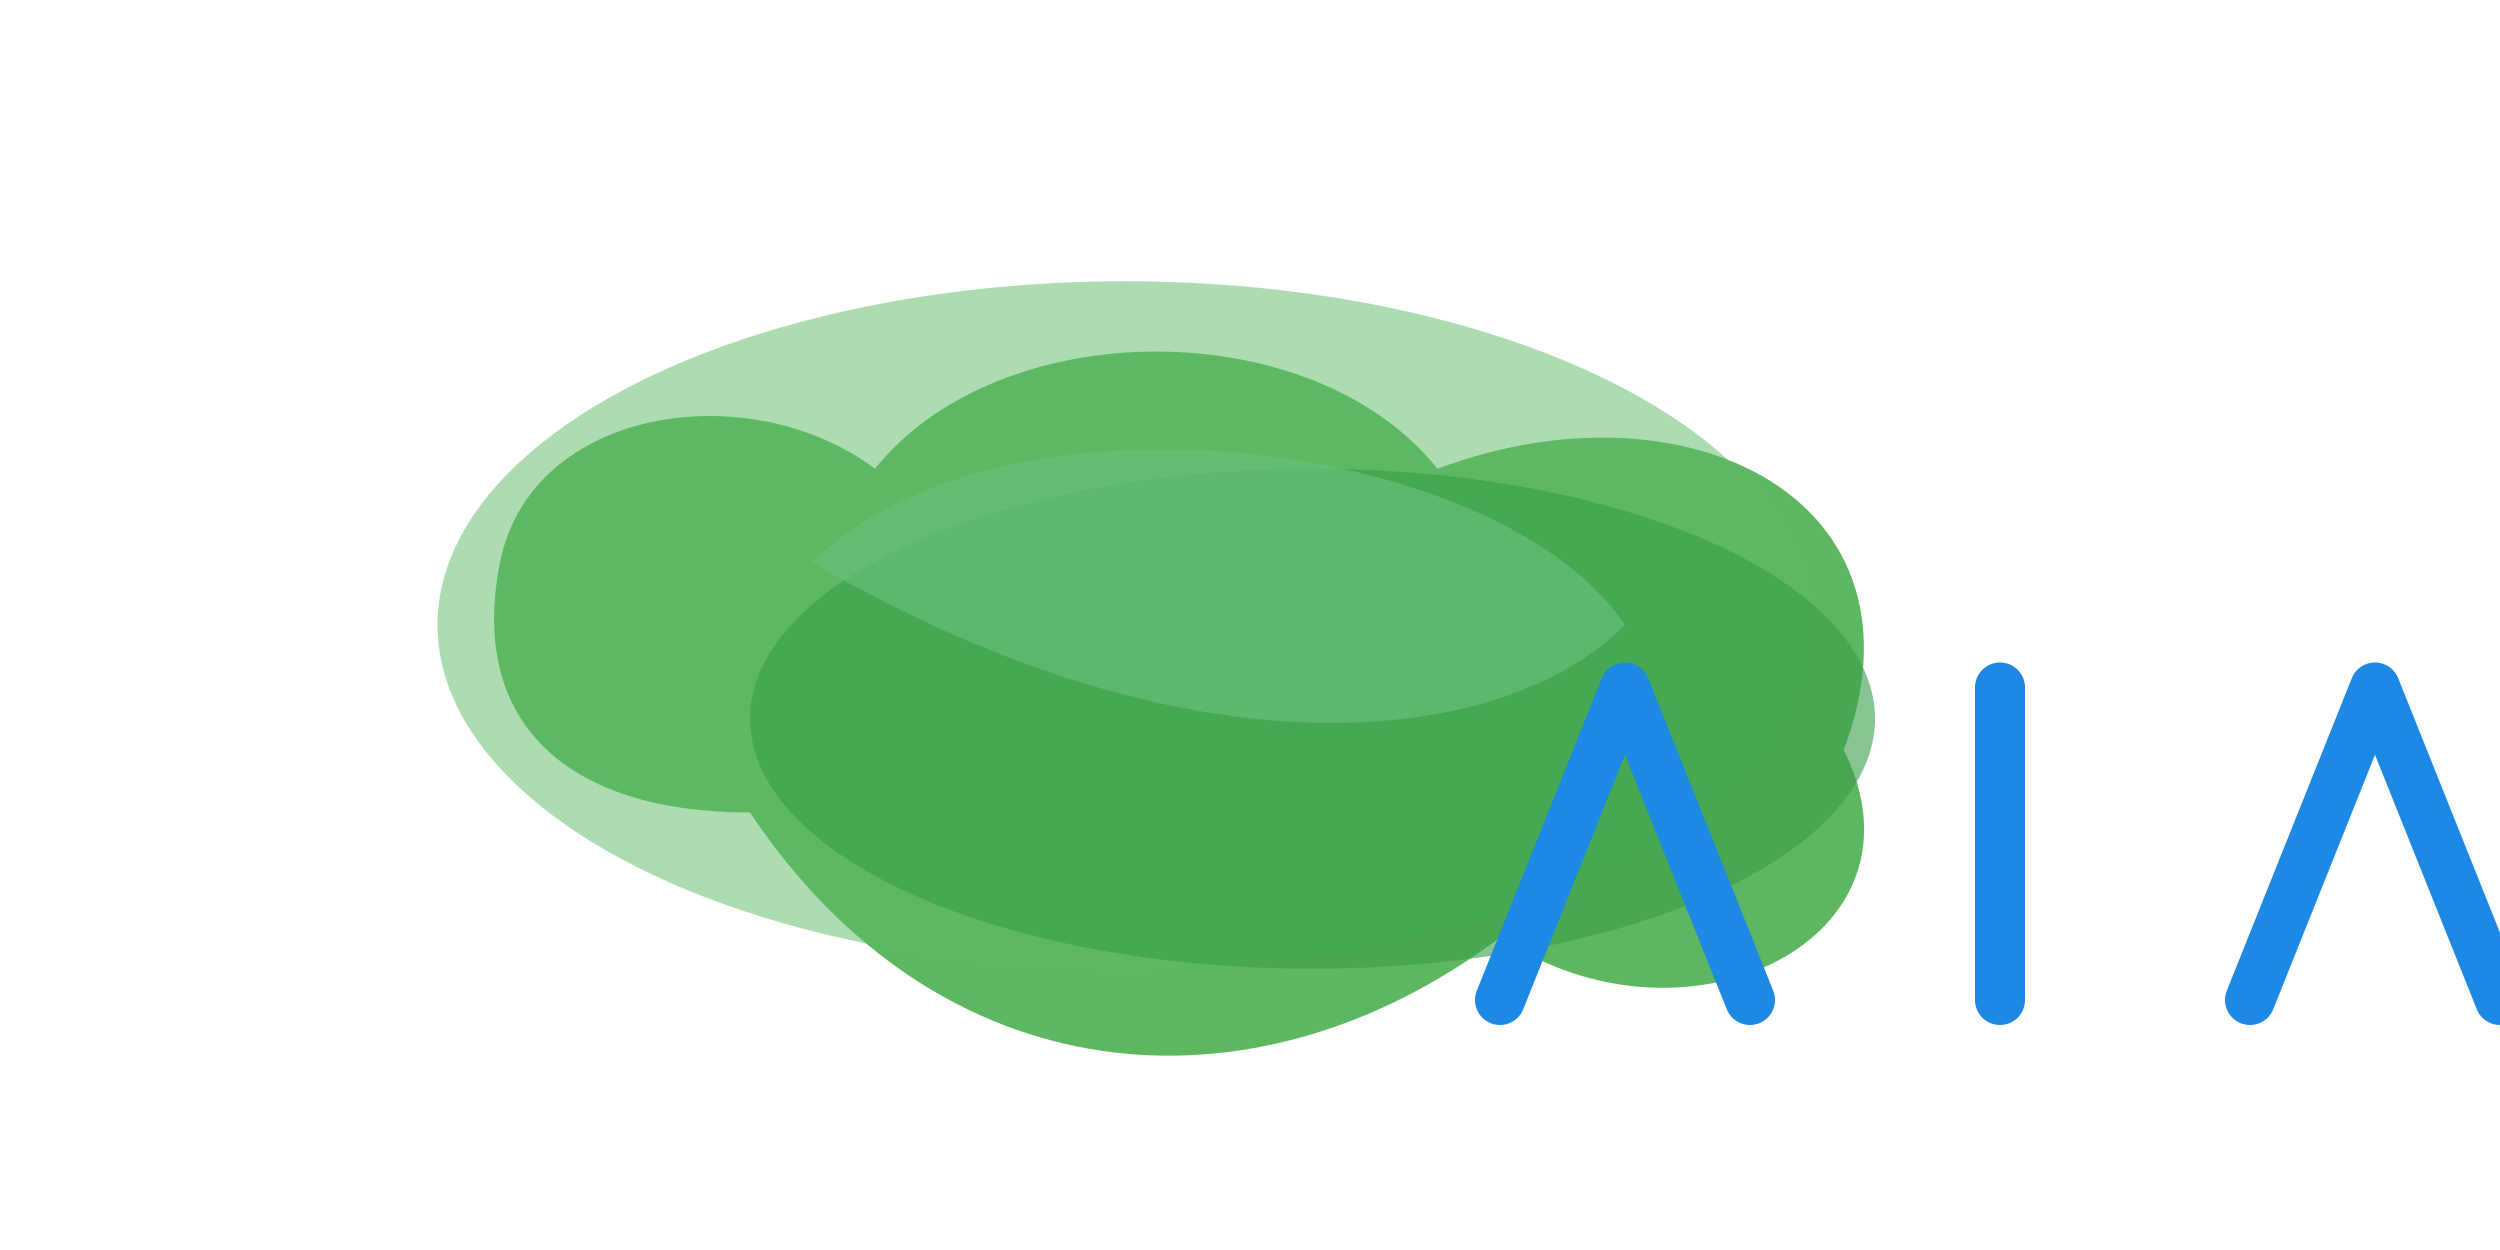<svg xmlns="http://www.w3.org/2000/svg" viewBox="0 0 400 200">
  <!-- Forma astratta che assomiglia a una nuvola -->
  <path d="M120,130
           C90,130 75,115 80,90
           C85,65 120,60 140,75
           C160,50 210,50 230,75
           C270,60 310,80 295,120
           C310,150 270,170 240,150
           C200,180 150,175 120,130"
        fill="#4CAF50" fill-opacity="0.9" stroke="none"/>
  
  <!-- Elementi geometrici astratti sovrapposti -->
  <ellipse cx="180" cy="100" rx="110" ry="55" fill="#5CBA65" fill-opacity="0.5"/>
  <ellipse cx="210" cy="115" rx="90" ry="40" fill="#3A9D4A" fill-opacity="0.6"/>
  <path d="M130,90 C160,60 240,70 260,100 C240,120 190,125 130,90" fill="#66C078" fill-opacity="0.7"/>
  
  <!-- Testo AIA in azzurro con A senza trattino interno (solo V capovolte) - TUTTO CAPOVOLTO -->
  <g transform="translate(320, 120) rotate(180)" text-anchor="middle">
    <!-- Prima A (V capovolta senza trattino) -->
    <path d="M-80,-40 L-60,10 L-40,-40" fill="none" stroke="#1E88E5" stroke-width="8" stroke-linecap="round" stroke-linejoin="round"/>
    
    <!-- I -->
    <line x1="0" y1="-40" x2="0" y2="10" stroke="#1E88E5" stroke-width="8" stroke-linecap="round"/>
    
    <!-- Seconda A (V capovolta senza trattino) -->
    <path d="M40,-40 L60,10 L80,-40" fill="none" stroke="#1E88E5" stroke-width="8" stroke-linecap="round" stroke-linejoin="round"/>
  </g>
</svg>
